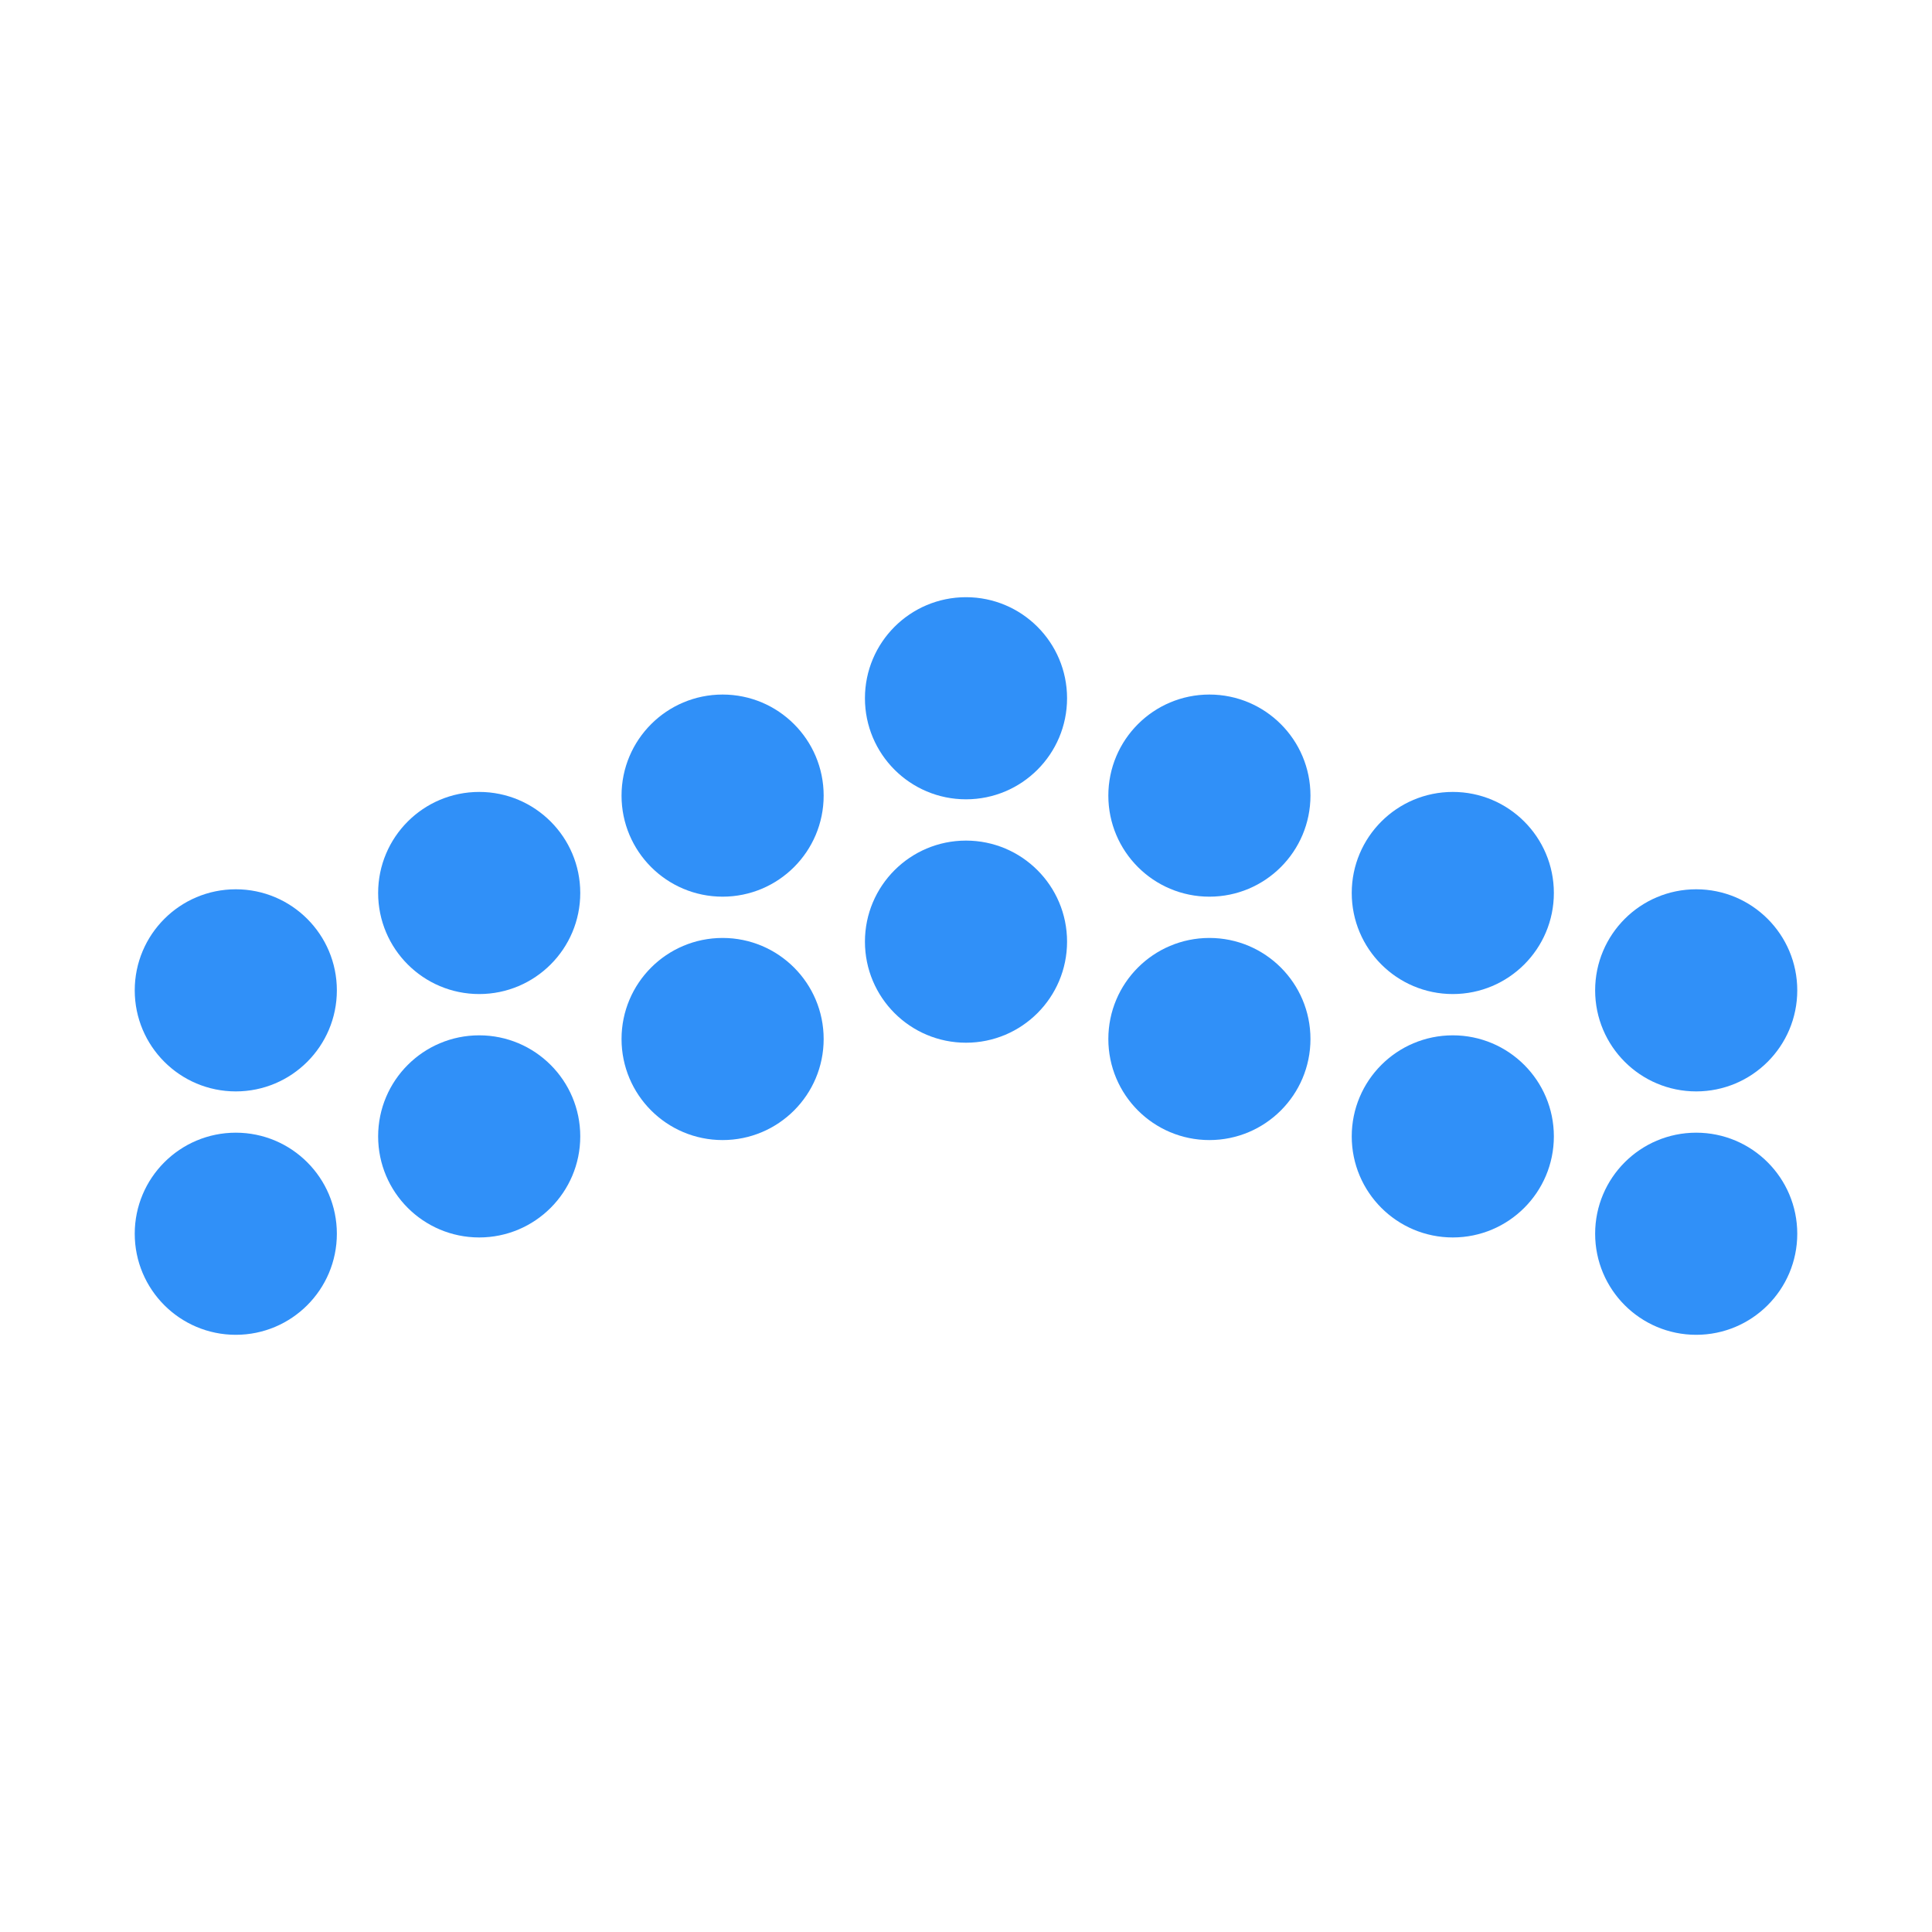<?xml version="1.0" encoding="UTF-8" standalone="no"?>
<svg
   width="150"
   height="150"
   viewBox="0 0 81.344 81.344"
   class="css-1j8o68f"
   version="1.1"
   id="svg17"
   sodipodi:docname="EMBETTER LOGO ONLY.svg"
   inkscape:version="1.2.2 (1:1.2.2+202305151914+b0a8486541)"
   inkscape:export-filename="EMBETTER LOGO ONLY.png"
   inkscape:export-xdpi="96"
   inkscape:export-ydpi="96"
   xmlns:inkscape="http://www.inkscape.org/namespaces/inkscape"
   xmlns:sodipodi="http://sodipodi.sourceforge.net/DTD/sodipodi-0.dtd"
   xmlns:xlink="http://www.w3.org/1999/xlink"
   xmlns="http://www.w3.org/2000/svg"
   xmlns:svg="http://www.w3.org/2000/svg"
   xmlns:rdf="http://www.w3.org/1999/02/22-rdf-syntax-ns#"
   xmlns:cc="http://creativecommons.org/ns#"
   xmlns:dc="http://purl.org/dc/elements/1.1/">
  <title
     id="title899">EMBETTER LOGO</title>
  <sodipodi:namedview
     id="namedview19"
     pagecolor="#ffffff"
     bordercolor="#000000"
     borderopacity="0.25"
     inkscape:showpageshadow="2"
     inkscape:pageopacity="0.0"
     inkscape:pagecheckerboard="0"
     inkscape:deskcolor="#d1d1d1"
     showgrid="false"
     inkscape:zoom="2.6402868"
     inkscape:cx="56.24389"
     inkscape:cy="85.596762"
     inkscape:window-width="1302"
     inkscape:window-height="699"
     inkscape:window-x="64"
     inkscape:window-y="32"
     inkscape:window-maximized="1"
     inkscape:current-layer="layer1"
     showguides="true"
     inkscape:document-units="mm" />
  <defs
     id="SvgjsDefs14826">
    <linearGradient
       id="linearGradient9448"
       inkscape:swatch="solid">
      <stop
         style="stop-color:#ffd700;stop-opacity:1;"
         offset="0"
         id="stop9446" />
    </linearGradient>
    <color-profile
       name="sRGB"
       xlink:href="file:///usr/share/color/icc/colord/sRGB.icc"
       id="color-profile416" />
  </defs>
  <g
     inkscape:groupmode="layer"
     id="layer1"
     inkscape:label="background">
    <rect
       style="fill:#ffffff;stroke-width:0.762"
       id="rect358"
       width="81.344"
       height="81.344"
       x="0"
       y="0" />
  </g>
  <g
     id="g872"
     inkscape:label="logo"
     transform="translate(5.829,25.3)"
     style="fill:#ffd700;fill-opacity:1;stroke:#ffd700;stroke-width:0.82;stroke-dasharray:none;stroke-opacity:1">
    <ellipse
       style="fill:#3090f8;fill-opacity:1;stroke:#3090f8;stroke-width:0.82;stroke-dasharray:none;stroke-opacity:1"
       id="path457"
       cx="4.099"
       cy="26.645"
       rx="3.845"
       ry="3.845" />
    <ellipse
       style="fill:#3090f8;fill-opacity:1;stroke:#3090f8;stroke-width:0.82;stroke-dasharray:none;stroke-opacity:1"
       id="path457-2"
       cx="4.099"
       cy="16.397"
       rx="3.845"
       ry="3.845" />
    <ellipse
       style="fill:#3090f8;fill-opacity:1;stroke:#3090f8;stroke-width:0.82;stroke-dasharray:none;stroke-opacity:1"
       id="path457-3"
       cx="14.347"
       cy="22.546"
       rx="3.845"
       ry="3.845" />
    <ellipse
       style="fill:#3090f8;fill-opacity:1;stroke:#3090f8;stroke-width:0.82;stroke-dasharray:none;stroke-opacity:1"
       id="path457-2-6"
       cx="14.347"
       cy="12.298"
       rx="3.845"
       ry="3.845" />
    <ellipse
       style="fill:#3090f8;fill-opacity:1;stroke:#3090f8;stroke-width:0.82;stroke-dasharray:none;stroke-opacity:1"
       id="path457-0"
       cx="24.595"
       cy="18.446"
       rx="3.845"
       ry="3.845" />
    <ellipse
       style="fill:#3090f8;fill-opacity:1;stroke:#3090f8;stroke-width:0.82;stroke-dasharray:none;stroke-opacity:1"
       id="path457-2-62"
       cx="24.595"
       cy="8.198"
       rx="3.845"
       ry="3.845" />
    <ellipse
       style="fill:#3090f8;fill-opacity:1;stroke:#3090f8;stroke-width:0.82;stroke-dasharray:none;stroke-opacity:1"
       id="path457-3-6"
       cx="34.843"
       cy="14.347"
       rx="3.845"
       ry="3.845" />
    <ellipse
       style="fill:#3090f8;fill-opacity:1;stroke:#3090f8;stroke-width:0.82;stroke-dasharray:none;stroke-opacity:1"
       id="path457-2-6-1"
       cx="34.843"
       cy="4.099"
       rx="3.845"
       ry="3.845" />
    <ellipse
       style="fill:#3090f8;fill-opacity:1;stroke:#3090f8;stroke-width:0.82;stroke-dasharray:none;stroke-opacity:1"
       id="path457-8"
       cx="45.091"
       cy="18.446"
       rx="3.845"
       ry="3.845" />
    <ellipse
       style="fill:#3090f8;fill-opacity:1;stroke:#3090f8;stroke-width:0.82;stroke-dasharray:none;stroke-opacity:1"
       id="path457-2-7"
       cx="45.091"
       cy="8.198"
       rx="3.845"
       ry="3.845" />
    <ellipse
       style="fill:#3090f8;fill-opacity:1;stroke:#3090f8;stroke-width:0.82;stroke-dasharray:none;stroke-opacity:1"
       id="path457-3-9"
       cx="55.339"
       cy="22.546"
       rx="3.845"
       ry="3.845" />
    <ellipse
       style="fill:#3090f8;fill-opacity:1;stroke:#3090f8;stroke-width:0.82;stroke-dasharray:none;stroke-opacity:1"
       id="path457-2-6-2"
       cx="55.339"
       cy="12.298"
       rx="3.845"
       ry="3.845" />
    <ellipse
       style="fill:#3090f8;fill-opacity:1;stroke:#3090f8;stroke-width:0.82;stroke-dasharray:none;stroke-opacity:1"
       id="path457-0-0"
       cx="65.587"
       cy="26.645"
       rx="3.845"
       ry="3.845" />
    <ellipse
       style="fill:#3090f8;fill-opacity:1;stroke:#3090f8;stroke-width:0.82;stroke-dasharray:none;stroke-opacity:1"
       id="path457-2-62-2"
       cx="65.587"
       cy="16.397"
       rx="3.845"
       ry="3.845" />
  </g>
</svg>
